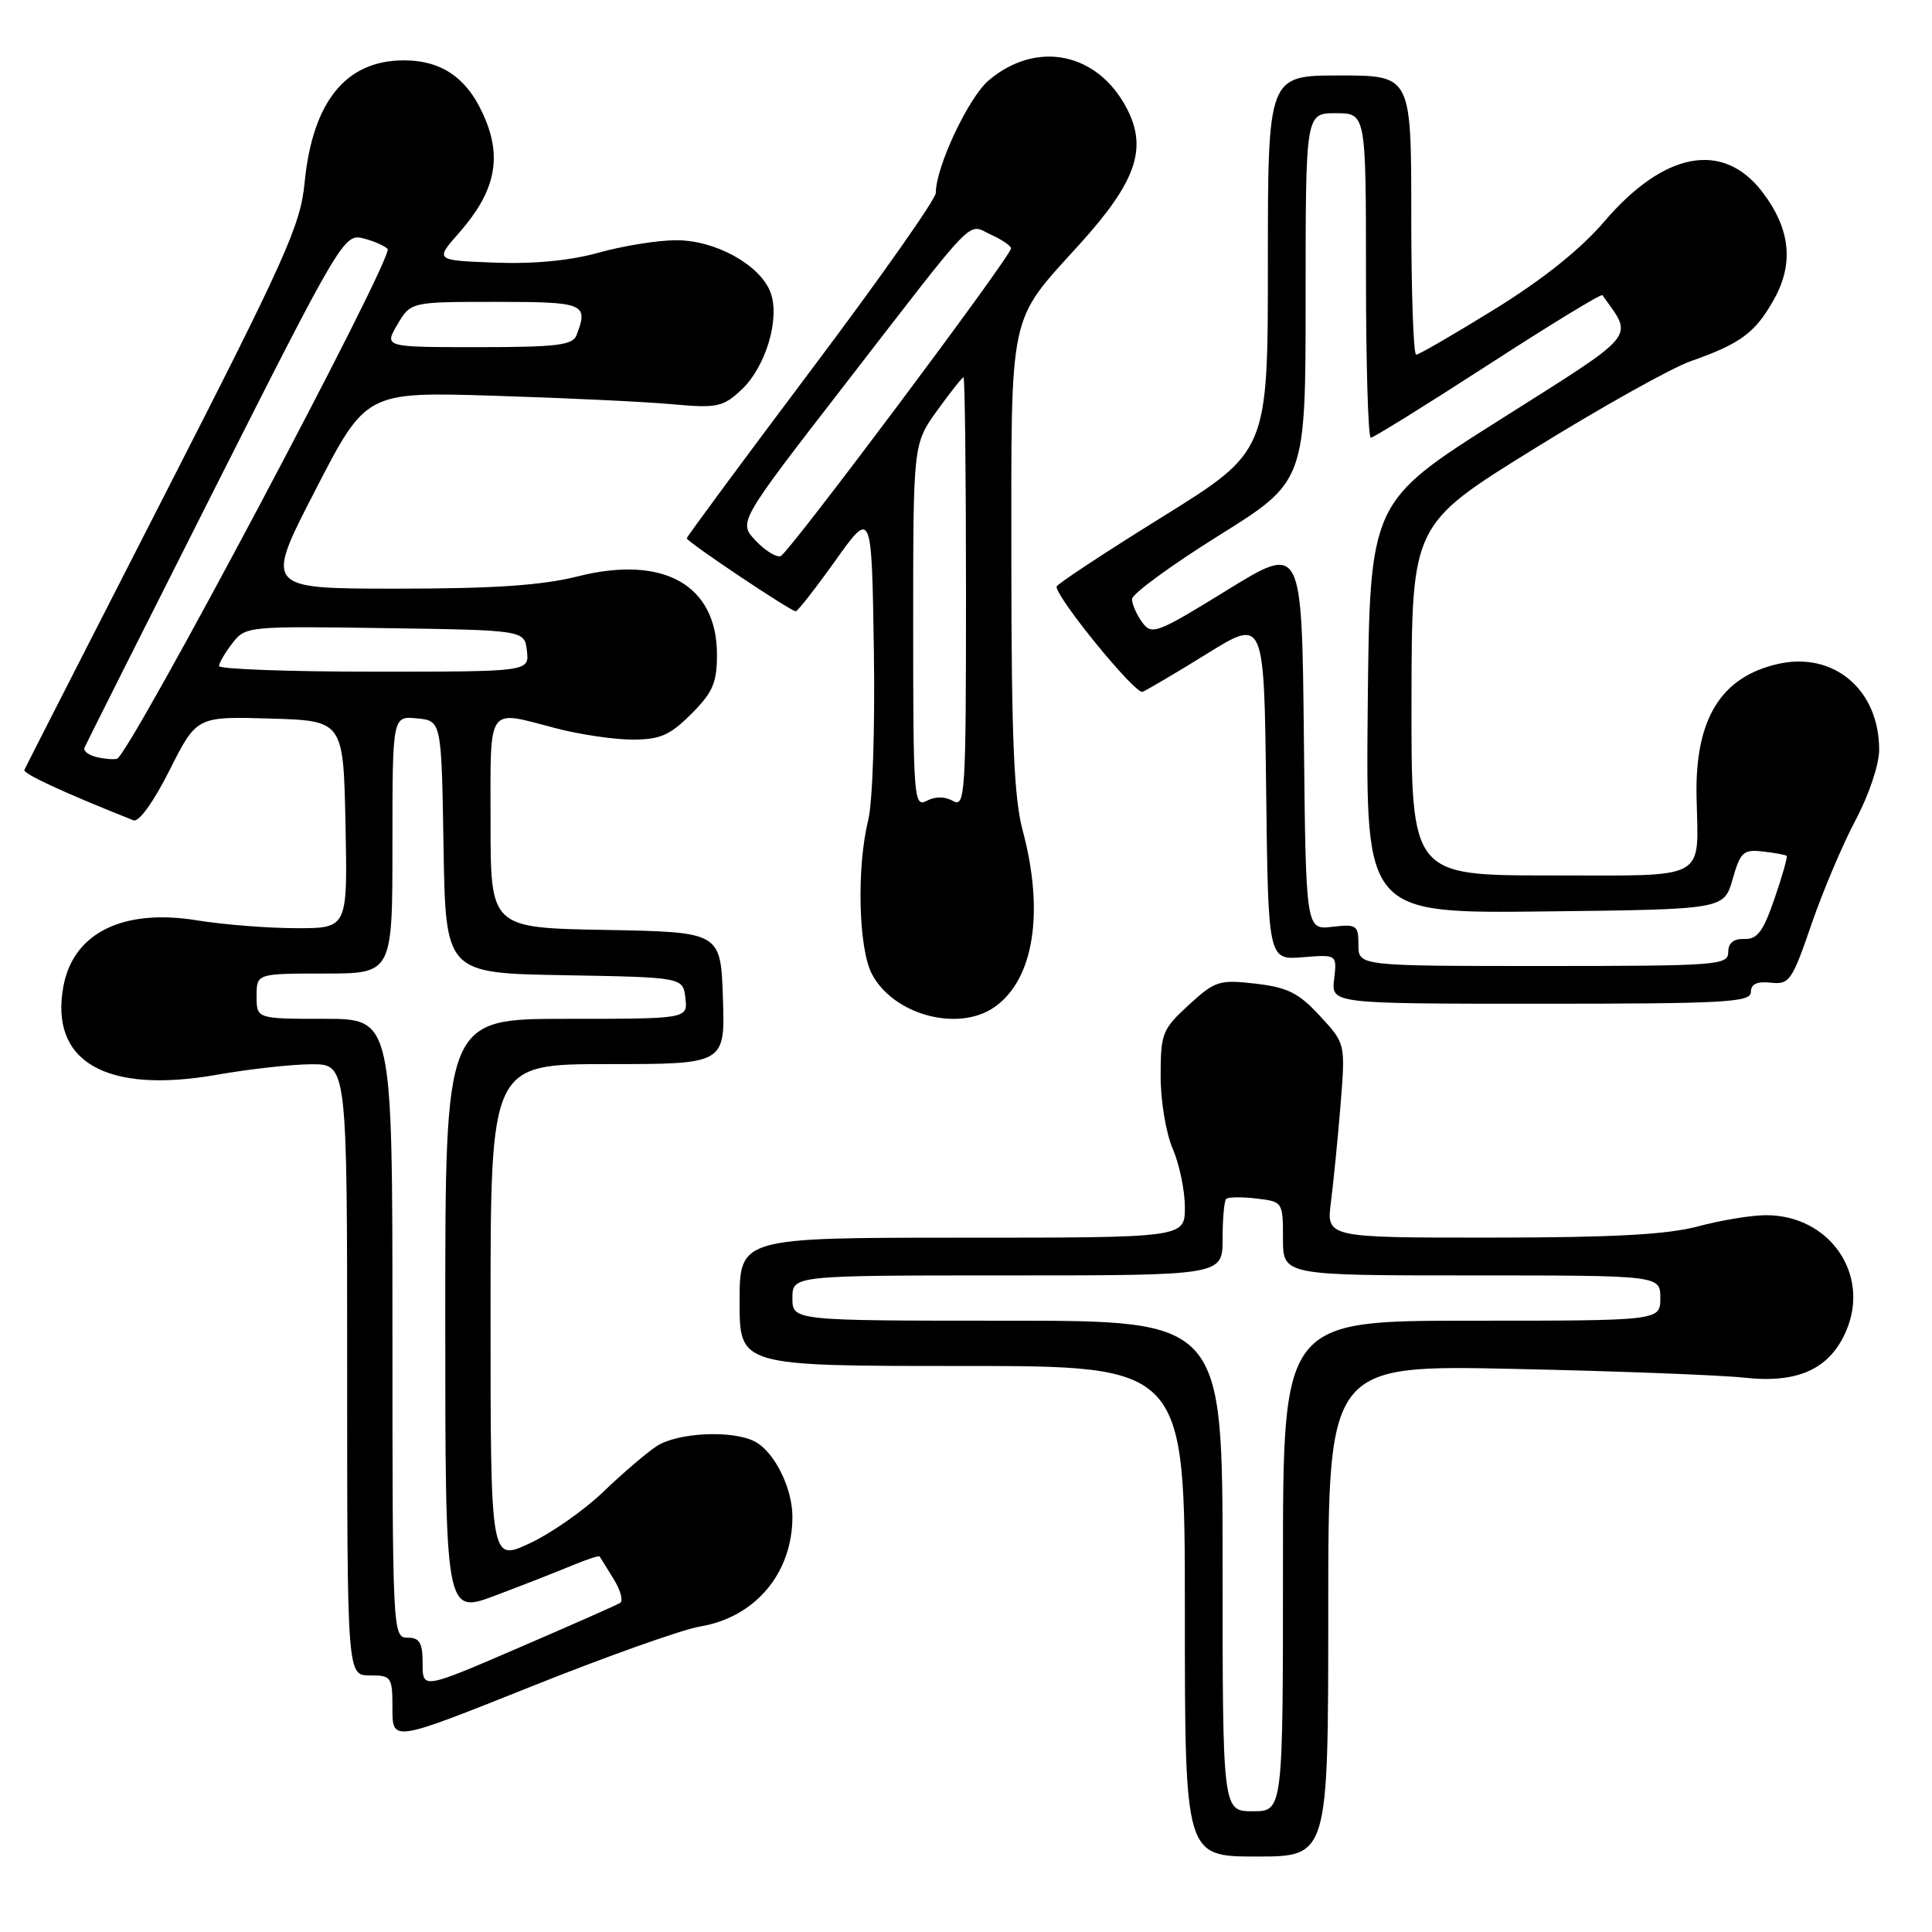 <?xml version="1.0" encoding="UTF-8" standalone="no"?>
<!DOCTYPE svg PUBLIC "-//W3C//DTD SVG 1.1//EN" "http://www.w3.org/Graphics/SVG/1.1/DTD/svg11.dtd" >
<svg xmlns="http://www.w3.org/2000/svg" xmlns:xlink="http://www.w3.org/1999/xlink" version="1.1" viewBox="0 0 256 256">
 <g >
 <path fill="currentColor"
d=" M 176.00 213.42 C 176.00 180.85 176.00 180.85 200.75 181.39 C 214.36 181.68 228.04 182.21 231.13 182.55 C 238.31 183.34 242.53 181.37 244.68 176.23 C 247.80 168.75 242.36 161.00 234.00 161.02 C 232.07 161.02 228.03 161.69 225.00 162.50 C 220.95 163.59 213.73 163.98 197.62 163.99 C 175.74 164.00 175.74 164.00 176.36 159.25 C 176.69 156.64 177.27 150.85 177.63 146.39 C 178.28 138.27 178.28 138.27 174.89 134.61 C 172.09 131.57 170.61 130.83 166.37 130.34 C 161.56 129.79 161.01 129.96 157.52 133.16 C 154.02 136.37 153.79 136.94 153.79 142.54 C 153.78 145.83 154.50 150.16 155.39 152.22 C 156.28 154.26 157.00 157.75 157.00 159.97 C 157.00 164.00 157.00 164.00 127.50 164.00 C 98.00 164.00 98.00 164.00 98.00 172.50 C 98.00 181.00 98.00 181.00 127.50 181.00 C 157.00 181.00 157.00 181.00 157.00 213.50 C 157.00 246.00 157.00 246.00 166.50 246.00 C 176.00 246.00 176.00 246.00 176.00 213.42 Z  M 92.72 215.53 C 100.06 214.32 105.00 208.47 105.00 200.98 C 105.00 197.18 102.63 192.41 100.06 191.03 C 97.11 189.46 89.74 189.80 86.97 191.65 C 85.61 192.55 82.43 195.28 79.89 197.72 C 77.36 200.15 72.97 203.21 70.14 204.52 C 65.00 206.91 65.00 206.91 65.00 173.95 C 65.00 141.00 65.00 141.00 80.54 141.00 C 96.08 141.00 96.08 141.00 95.79 132.25 C 95.50 123.50 95.50 123.50 80.25 123.22 C 65.00 122.95 65.00 122.95 65.00 108.97 C 65.00 93.19 64.38 94.08 73.66 96.50 C 76.83 97.33 81.40 98.00 83.81 98.00 C 87.47 98.00 88.77 97.43 91.60 94.60 C 94.45 91.75 95.00 90.48 95.00 86.73 C 95.00 77.51 87.93 73.52 76.61 76.36 C 71.81 77.57 65.48 78.00 52.57 78.00 C 35.05 78.00 35.05 78.00 41.78 64.96 C 48.50 51.91 48.50 51.91 65.50 52.44 C 74.85 52.73 85.44 53.23 89.02 53.56 C 95.00 54.10 95.77 53.94 98.20 51.69 C 101.47 48.66 103.40 42.19 102.09 38.72 C 100.70 35.09 94.81 31.83 89.61 31.83 C 87.20 31.83 82.59 32.57 79.36 33.47 C 75.55 34.54 70.73 35.00 65.56 34.80 C 57.61 34.50 57.61 34.50 60.88 30.79 C 65.44 25.60 66.48 21.24 64.41 16.06 C 62.20 10.53 58.77 8.00 53.50 8.00 C 45.83 8.00 41.41 13.46 40.36 24.22 C 39.82 29.85 37.86 34.20 21.63 65.94 C 11.66 85.44 3.38 101.67 3.23 102.01 C 3.01 102.51 8.41 105.01 17.69 108.70 C 18.40 108.98 20.37 106.23 22.47 102.05 C 26.06 94.93 26.06 94.93 35.78 95.21 C 45.50 95.50 45.50 95.50 45.78 109.25 C 46.06 123.00 46.06 123.00 39.28 122.99 C 35.55 122.99 29.62 122.52 26.10 121.95 C 16.32 120.36 9.73 123.60 8.41 130.65 C 6.53 140.67 14.02 145.00 28.73 142.41 C 33.00 141.66 38.64 141.03 41.25 141.02 C 46.00 141.00 46.00 141.00 46.00 181.50 C 46.00 222.00 46.00 222.00 49.00 222.00 C 51.88 222.00 52.00 222.18 52.00 226.41 C 52.00 230.82 52.00 230.82 70.25 223.53 C 80.29 219.51 90.40 215.92 92.72 215.53 Z  M 131.78 133.44 C 137.00 129.79 138.41 120.85 135.50 110.00 C 134.36 105.74 134.02 97.80 134.01 74.70 C 134.00 40.73 133.55 42.85 143.02 32.40 C 150.53 24.11 152.08 19.70 149.32 14.39 C 145.46 6.95 137.38 5.28 131.03 10.63 C 128.34 12.90 124.00 22.10 124.00 25.56 C 124.00 26.38 116.58 36.93 107.50 49.00 C 98.43 61.07 91.00 71.12 91.00 71.33 C 91.00 71.78 104.77 81.00 105.44 81.00 C 105.69 81.00 108.06 77.97 110.70 74.27 C 115.50 67.54 115.50 67.54 115.79 86.02 C 115.95 96.53 115.63 106.31 115.04 108.69 C 113.50 114.91 113.75 125.61 115.51 129.02 C 118.33 134.47 126.97 136.81 131.78 133.44 Z  M 232.00 131.46 C 232.00 130.39 232.81 130.01 234.64 130.21 C 237.10 130.48 237.45 129.98 240.02 122.50 C 241.53 118.10 244.17 111.87 245.88 108.65 C 247.64 105.35 249.00 101.29 249.00 99.35 C 249.00 91.40 243.00 86.31 235.61 87.97 C 228.04 89.68 224.60 95.25 224.80 105.50 C 225.03 116.86 226.61 116.00 205.43 116.00 C 187.00 116.00 187.00 116.00 187.03 92.75 C 187.07 69.50 187.07 69.50 203.22 59.50 C 212.10 54.00 221.45 48.77 224.00 47.87 C 230.63 45.54 232.57 44.11 235.04 39.71 C 237.73 34.94 237.24 30.31 233.53 25.45 C 228.32 18.62 220.51 20.08 212.59 29.34 C 209.45 33.01 204.46 37.01 198.05 40.97 C 192.68 44.29 188.00 47.00 187.65 47.00 C 187.29 47.00 187.00 38.67 187.00 28.50 C 187.00 10.00 187.00 10.00 177.50 10.00 C 168.00 10.00 168.00 10.00 168.00 34.90 C 168.00 59.80 168.00 59.80 154.00 68.50 C 146.30 73.28 140.00 77.44 140.00 77.73 C 140.00 79.26 150.44 92.04 151.39 91.67 C 152.00 91.42 155.88 89.14 160.00 86.58 C 167.50 81.94 167.50 81.94 167.77 104.57 C 168.04 127.20 168.04 127.20 172.60 126.84 C 177.16 126.47 177.16 126.47 176.78 129.74 C 176.40 133.00 176.40 133.00 204.20 133.00 C 228.55 133.00 232.00 132.81 232.00 131.46 Z  M 162.00 207.50 C 162.00 175.00 162.00 175.00 133.50 175.00 C 105.00 175.00 105.00 175.00 105.00 172.00 C 105.00 169.00 105.00 169.00 133.50 169.00 C 162.00 169.00 162.00 169.00 162.00 164.17 C 162.00 161.51 162.21 159.12 162.47 158.86 C 162.73 158.61 164.53 158.58 166.47 158.81 C 169.97 159.22 170.00 159.26 170.00 164.11 C 170.00 169.00 170.00 169.00 195.00 169.00 C 220.00 169.00 220.00 169.00 220.00 172.00 C 220.00 175.00 220.00 175.00 195.00 175.00 C 170.00 175.00 170.00 175.00 170.00 207.50 C 170.00 240.00 170.00 240.00 166.00 240.00 C 162.00 240.00 162.00 240.00 162.00 207.50 Z  M 56.00 220.42 C 56.00 217.67 55.61 217.00 54.00 217.00 C 52.03 217.00 52.00 216.33 52.00 176.00 C 52.00 135.00 52.00 135.00 43.00 135.00 C 34.00 135.00 34.00 135.00 34.00 132.00 C 34.00 129.00 34.00 129.00 43.00 129.00 C 52.00 129.00 52.00 129.00 52.00 111.94 C 52.00 94.87 52.00 94.87 55.25 95.19 C 58.50 95.50 58.50 95.50 58.77 112.22 C 59.05 128.95 59.05 128.95 74.77 129.22 C 90.50 129.50 90.50 129.50 90.82 132.25 C 91.13 135.00 91.13 135.00 75.07 135.00 C 59.00 135.00 59.00 135.00 59.00 174.46 C 59.00 213.91 59.00 213.91 65.62 211.42 C 69.26 210.05 73.82 208.26 75.77 207.45 C 77.72 206.64 79.37 206.09 79.46 206.24 C 79.54 206.38 80.36 207.71 81.29 209.20 C 82.22 210.68 82.61 212.12 82.17 212.40 C 81.72 212.67 75.65 215.36 68.68 218.36 C 56.00 223.83 56.00 223.83 56.00 220.42 Z  M 12.69 100.29 C 11.70 100.04 11.03 99.49 11.19 99.08 C 11.36 98.66 19.15 83.17 28.50 64.64 C 44.84 32.26 45.60 30.98 48.00 31.55 C 49.38 31.88 50.89 32.52 51.36 32.98 C 52.30 33.89 17.09 100.21 15.49 100.55 C 14.95 100.66 13.69 100.55 12.69 100.29 Z  M 29.02 88.25 C 29.03 87.84 29.83 86.48 30.79 85.23 C 32.52 82.99 32.83 82.96 51.02 83.23 C 69.50 83.50 69.50 83.50 69.82 86.25 C 70.13 89.00 70.13 89.00 49.57 89.00 C 38.25 89.00 29.01 88.66 29.02 88.25 Z  M 52.66 43.00 C 54.43 40.00 54.43 40.00 65.72 40.00 C 77.48 40.00 78.00 40.22 76.39 44.42 C 75.88 45.74 73.77 46.00 63.34 46.00 C 50.89 46.00 50.89 46.00 52.66 43.00 Z  M 121.00 82.95 C 121.00 58.83 121.00 58.83 124.17 54.41 C 125.91 51.99 127.49 50.00 127.67 50.00 C 127.85 50.00 128.00 62.85 128.00 78.55 C 128.00 105.28 127.89 107.04 126.28 106.13 C 125.18 105.52 123.90 105.52 122.78 106.12 C 121.10 107.02 121.00 105.75 121.00 82.95 Z  M 100.11 71.62 C 97.83 69.19 97.83 69.19 112.03 50.85 C 129.85 27.82 128.08 29.63 131.34 31.11 C 132.80 31.78 133.98 32.59 133.97 32.91 C 133.90 34.04 104.48 73.34 103.44 73.69 C 102.86 73.88 101.36 72.95 100.11 71.62 Z  M 180.00 125.20 C 180.00 122.59 179.76 122.43 176.52 122.81 C 173.03 123.21 173.03 123.21 172.77 97.65 C 172.50 72.09 172.50 72.09 162.60 78.19 C 153.26 83.95 152.61 84.19 151.35 82.46 C 150.61 81.45 150.00 80.06 150.00 79.38 C 150.00 78.69 155.18 74.91 161.50 70.96 C 173.00 63.78 173.00 63.78 173.00 39.39 C 173.00 15.00 173.00 15.00 177.00 15.00 C 181.00 15.00 181.00 15.00 181.00 36.50 C 181.00 48.33 181.29 58.00 181.64 58.00 C 181.99 58.00 188.98 53.66 197.17 48.36 C 205.35 43.06 212.18 38.89 212.33 39.11 C 216.45 44.93 217.34 43.85 198.70 55.65 C 181.50 66.52 181.50 66.52 181.23 93.78 C 180.97 121.04 180.97 121.04 204.70 120.77 C 228.44 120.50 228.44 120.50 229.58 116.50 C 230.61 112.89 231.00 112.53 233.60 112.83 C 235.19 113.01 236.60 113.27 236.74 113.41 C 236.88 113.55 236.16 116.10 235.13 119.08 C 233.64 123.43 232.85 124.48 231.14 124.42 C 229.70 124.37 229.00 124.94 229.00 126.17 C 229.00 127.89 227.57 128.00 204.50 128.00 C 180.00 128.00 180.00 128.00 180.00 125.20 Z "/>
</g>
</svg>